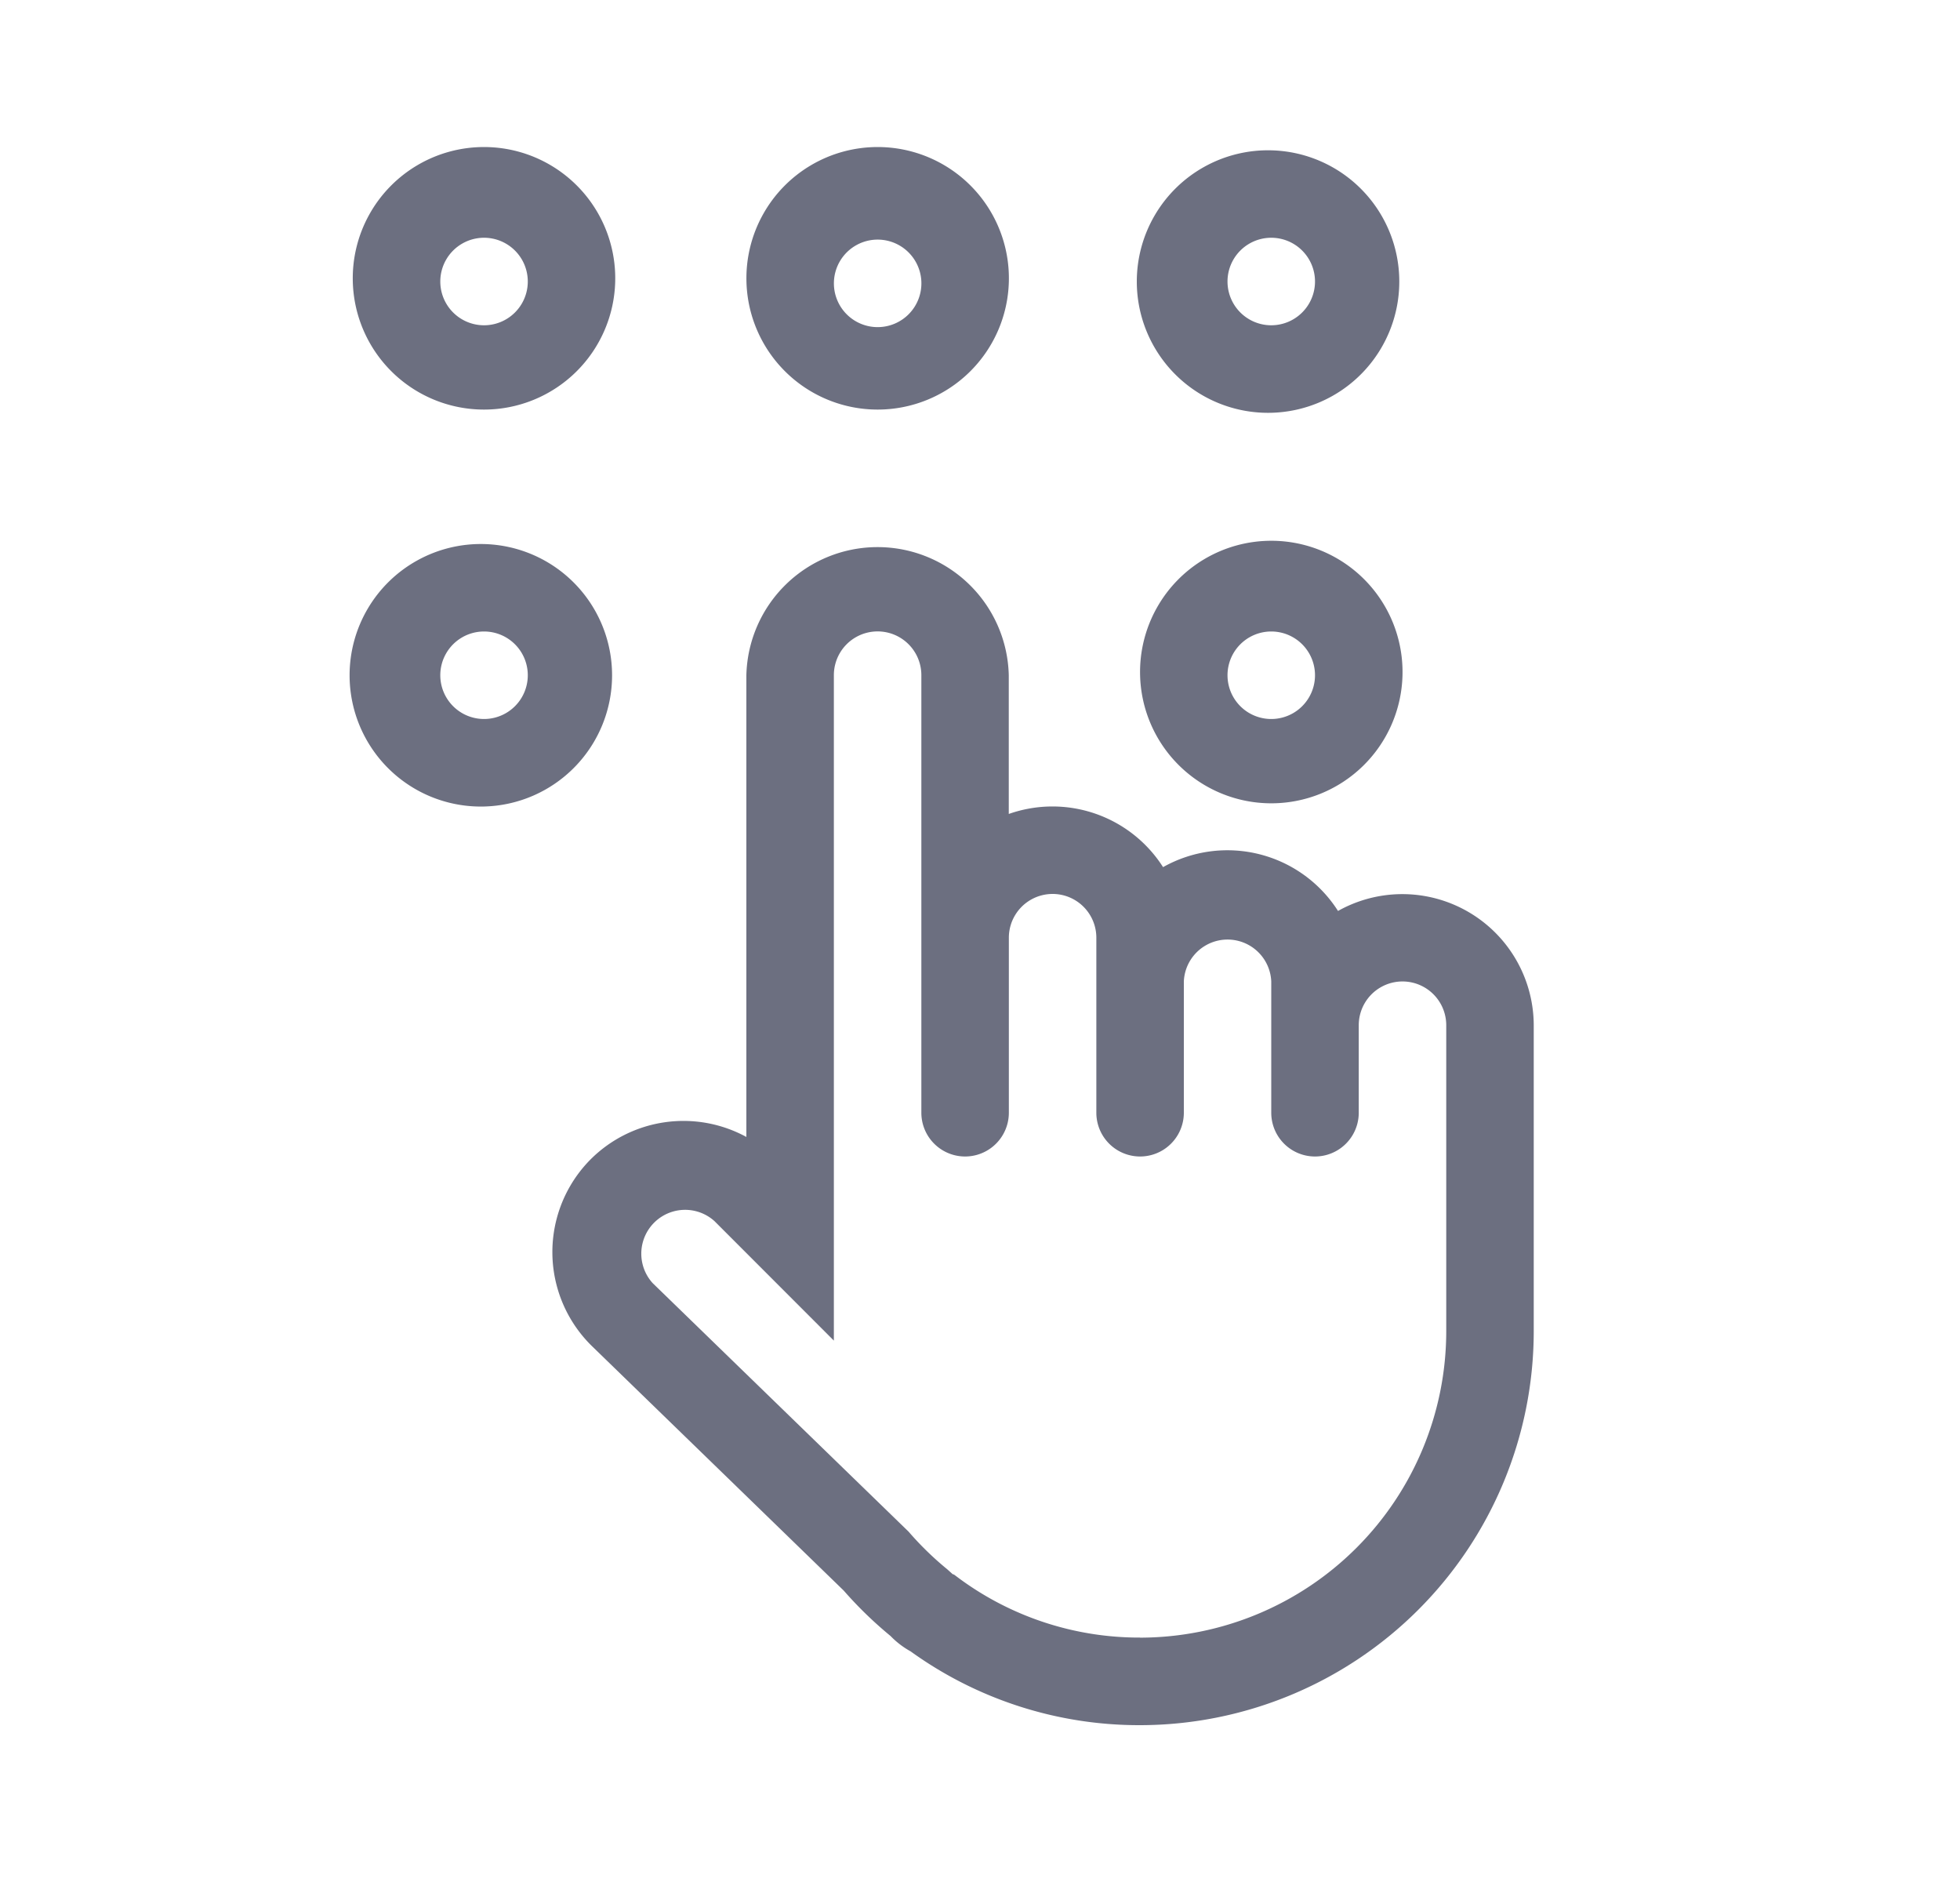 <svg xmlns="http://www.w3.org/2000/svg" width="25" height="24" fill="none" viewBox="0 0 25 24">
  <path fill="#6C6F80" fill-rule="evenodd" d="M5.616 3.59a.558.558 0 1 0 1.116 0 .558.558 0 0 0-1.116 0Zm-1.116 0a1.674 1.674 0 1 1 3.347 0 1.674 1.674 0 0 1-3.347 0Zm6.137 0a.558.558 0 1 0 1.115 0 .558.558 0 0 0-1.115 0Zm-1.116 0a1.674 1.674 0 1 1 3.347 0 1.674 1.674 0 0 1-3.347 0Zm6.694.558a.558.558 0 1 1 0-1.116.558.558 0 0 1 0 1.116Zm0-2.231a1.674 1.674 0 1 0 0 3.347 1.674 1.674 0 0 0 0-3.347Zm-.558 6.694a.558.558 0 1 0 1.116 0 .558.558 0 0 0-1.116 0Zm-1.115 0a1.674 1.674 0 1 1 3.347 0 1.674 1.674 0 0 1-3.347 0Zm-8.368.558a.558.558 0 1 1 0-1.116.558.558 0 0 1 0 1.116Zm0-2.231a1.674 1.674 0 1 0 0 3.347 1.674 1.674 0 0 0 0-3.347Zm8.368 13.946a3.91 3.91 0 0 0 3.905-3.905v-3.905a.558.558 0 0 0-1.116 0v1.116a.558.558 0 0 1-1.116 0v-1.674a.558.558 0 0 0-1.115 0v1.674a.558.558 0 0 1-1.116 0v-2.232a.558.558 0 0 0-1.116 0v2.232a.558.558 0 0 1-1.116 0V8.61a.558.558 0 0 0-1.116 0v8.486l-1.523-1.524a.559.559 0 0 0-.789.79l3.265 3.17c.151.175.317.336.493.48l.058.052.009.009.02.007.063.047a3.873 3.873 0 0 0 2.31.756Zm2.526-9.268a1.676 1.676 0 0 1 2.495 1.458v3.905A5.026 5.026 0 0 1 14.541 22a4.98 4.98 0 0 1-2.926-.941 1.086 1.086 0 0 1-.256-.196 5.095 5.095 0 0 1-.598-.58l-3.22-3.126a1.677 1.677 0 0 1-.007-2.373 1.676 1.676 0 0 1 1.986-.285V8.61a1.674 1.674 0 0 1 3.347 0v1.77a1.673 1.673 0 0 1 1.968.678 1.673 1.673 0 0 1 2.231.558Z" clip-rule="evenodd"/>
</svg>
